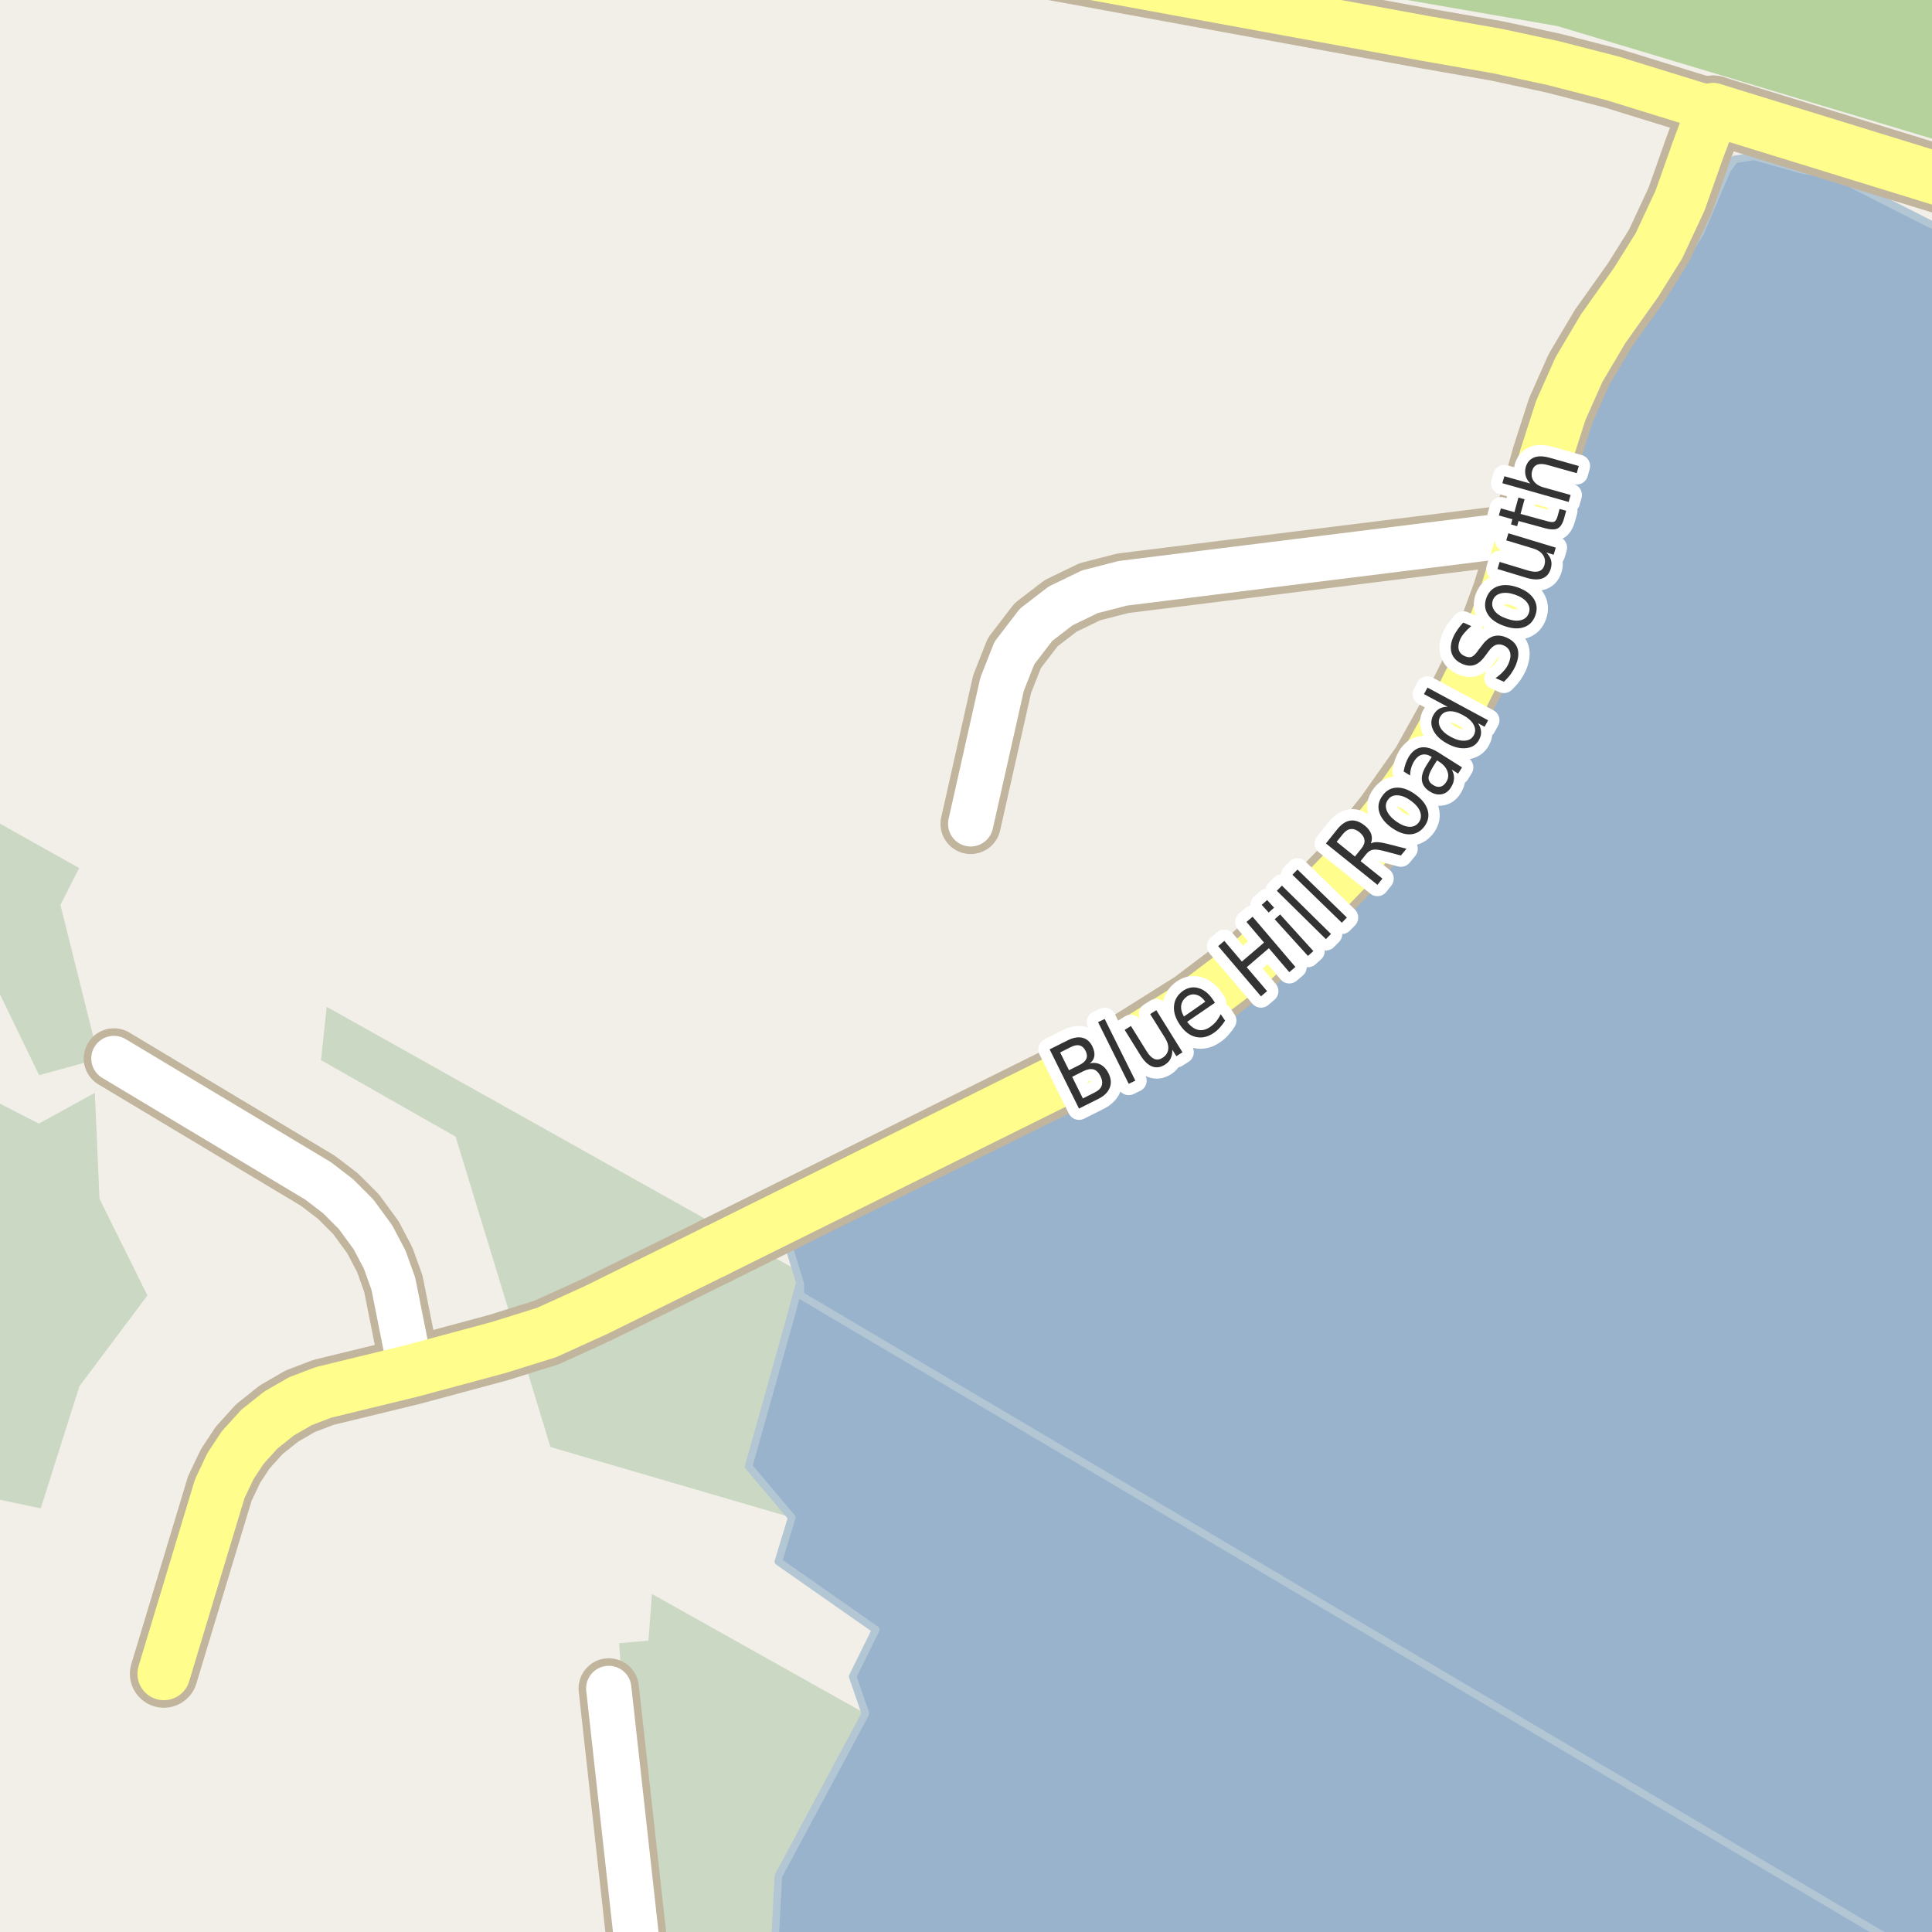 <?xml version="1.0" encoding="UTF-8"?>
<svg xmlns="http://www.w3.org/2000/svg" xmlns:xlink="http://www.w3.org/1999/xlink" width="256pt" height="256pt" viewBox="0 0 256 256" version="1.1">
<g id="surface2">
<rect x="0" y="0" width="256" height="256" style="fill:rgb(94.902%,93.725%,91.373%);fill-opacity:1;stroke:none;"/>
<path style=" stroke:none;fill-rule:evenodd;fill:rgb(70.98%,82.353%,61.176%);fill-opacity:1;" d="M 163.355 -4 L 206.355 3.453 L 260 19.574 L 260 -4 Z M 163.355 -4 "/>
<path style=" stroke:none;fill-rule:evenodd;fill:rgb(79.608%,84.706%,76.471%);fill-opacity:1;" d="M -4 260 L 102.535 260 L 103.137 248.582 L 114.676 227.062 L 86.387 211.203 L 85.922 217.387 L 82.051 217.734 L 84.699 260 Z M -4 260 "/>
<path style=" stroke:none;fill-rule:evenodd;fill:rgb(79.608%,84.706%,76.471%);fill-opacity:1;" d="M -4 155.398 L -1.289 159.715 L -2.238 198.25 L 5.398 199.863 L 10.523 183.68 L 19.535 171.652 L 13.188 158.859 L 12.566 144.812 L 5.148 148.883 L -4 144.195 L -4 128.668 L -2.129 127.367 L 5.184 142.465 L 13.094 140.301 L 8.008 119.902 L 10.48 115.016 L -4 106.898 Z M -4 155.398 "/>
<path style=" stroke:none;fill-rule:evenodd;fill:rgb(79.608%,84.706%,76.471%);fill-opacity:1;" d="M 69.703 181.133 L 72.941 191.738 L 104.914 201.086 L 99.199 194.309 L 104.91 173.953 L 106.312 168.711 L 99.582 164.938 L 99.852 165.977 L 98.219 168.781 L 80.492 177.871 Z M 69.703 181.133 "/>
<path style=" stroke:none;fill-rule:evenodd;fill:rgb(79.608%,84.706%,76.471%);fill-opacity:1;" d="M 42.531 140.469 L 60.367 150.609 L 67.359 173.48 L 72.742 172.016 L 93.742 161.668 L 43.293 133.41 Z M 42.531 140.469 "/>
<path style=" stroke:none;fill-rule:evenodd;fill:rgb(60%,70.196%,80%);fill-opacity:1;" d="M 259 259 L 257.449 259 L 106.312 168.711 L 104.91 173.953 L 99.199 194.309 L 104.914 201.086 L 103.137 206.91 L 116.043 215.941 L 112.984 222.141 L 114.676 227.062 L 103.137 248.582 L 102.586 259 Z M 155.738 259 L 156.281 258.773 L 156.699 259 Z M 155.738 259 "/>
<path style="fill:none;stroke-width:1;stroke-linecap:round;stroke-linejoin:round;stroke:rgb(70.196%,77.647%,83.137%);stroke-opacity:1;stroke-miterlimit:10;" d="M 259 259 L 257.449 259 L 106.312 168.711 L 104.91 173.953 L 99.199 194.309 L 104.914 201.086 L 103.137 206.91 L 116.043 215.941 L 112.984 222.141 L 114.676 227.062 L 103.137 248.582 L 102.586 259 L 259 259 M 155.738 259 L 156.281 258.773 L 156.699 259 L 155.738 259 "/>
<path style=" stroke:none;fill-rule:evenodd;fill:rgb(60%,70.196%,80%);fill-opacity:1;" d="M 106.043 170.117 L 106.078 171.629 L 253.789 259 L 259 259 L 259 31.207 L 255.441 29.52 L 243.242 23.32 L 238.84 22.52 L 232.441 20.719 L 229.84 21.117 L 228.84 22.52 L 225.242 30.918 L 221.641 36.719 L 216.238 43.52 L 211.641 51.316 L 208.641 59.32 L 204.441 74.52 L 200.441 85.918 L 195.441 95.918 L 189.039 106.918 L 180.641 118.516 L 171.84 127.117 L 162.441 134.719 L 151.043 141.918 L 104.441 164.918 Z M 106.043 170.117 "/>
<path style="fill:none;stroke-width:1;stroke-linecap:round;stroke-linejoin:round;stroke:rgb(70.196%,77.647%,83.137%);stroke-opacity:1;stroke-miterlimit:10;" d="M 106.043 170.117 L 106.078 171.629 L 253.789 259 L 259 259 L 259 31.207 L 255.441 29.52 L 243.242 23.32 L 238.84 22.52 L 232.441 20.719 L 229.84 21.117 L 228.84 22.52 L 225.242 30.918 L 221.641 36.719 L 216.238 43.52 L 211.641 51.316 L 208.641 59.32 L 204.441 74.52 L 200.441 85.918 L 195.441 95.918 L 189.039 106.918 L 180.641 118.516 L 171.84 127.117 L 162.441 134.719 L 151.043 141.918 L 104.441 164.918 L 106.043 170.117 "/>
<path style="fill:none;stroke-width:8;stroke-linecap:round;stroke-linejoin:round;stroke:rgb(75.686%,70.98%,61.569%);stroke-opacity:1;stroke-miterlimit:10;" d="M 54.43 181.684 L 52.121 170.098 L 50.98 166.918 L 49.418 163.949 L 47.18 160.891 L 44.805 158.512 L 42.148 156.473 L 15.094 140.254 "/>
<path style="fill:none;stroke-width:8;stroke-linecap:round;stroke-linejoin:round;stroke:rgb(75.686%,70.98%,61.569%);stroke-opacity:1;stroke-miterlimit:10;" d="M 202.031 70.664 L 198.281 71.129 L 148.781 77.289 L 144.406 78.414 L 140.531 80.289 L 137.281 82.789 L 134.406 86.539 L 132.781 90.664 L 128.621 109.164 "/>
<path style="fill:none;stroke-width:8;stroke-linecap:round;stroke-linejoin:round;stroke:rgb(75.686%,70.98%,61.569%);stroke-opacity:1;stroke-miterlimit:10;" d="M 85.125 264 L 80.664 223.73 "/>
<path style="fill:none;stroke-width:8;stroke-linecap:round;stroke-linejoin:round;stroke:rgb(75.686%,70.98%,61.569%);stroke-opacity:1;stroke-miterlimit:10;" d="M 111.941 -9 L 188.789 5.078 L 198.422 6.766 L 205.82 8.363 L 213.621 10.367 L 227.004 14.504 "/>
<path style="fill:none;stroke-width:9;stroke-linecap:round;stroke-linejoin:round;stroke:rgb(75.686%,70.98%,61.569%);stroke-opacity:1;stroke-miterlimit:10;" d="M 21.711 221.785 L 29.121 197.254 L 30.543 194.258 L 32.152 191.816 L 34.363 189.375 L 36.953 187.309 L 39.793 185.668 L 42.871 184.496 L 54.43 181.684 L 66.02 178.566 L 72.422 176.566 L 79.02 173.566 L 94.82 165.766 "/>
<path style="fill:none;stroke-width:9;stroke-linecap:round;stroke-linejoin:round;stroke:rgb(75.686%,70.98%,61.569%);stroke-opacity:1;stroke-miterlimit:10;" d="M 227.004 14.504 L 265 26.223 "/>
<path style="fill:none;stroke-width:9;stroke-linecap:round;stroke-linejoin:round;stroke:rgb(75.686%,70.98%,61.569%);stroke-opacity:1;stroke-miterlimit:10;" d="M 227.004 14.504 L 225.023 19.766 L 222.621 26.566 L 219.82 32.566 L 216.82 37.367 L 212.422 43.566 L 209.223 48.965 L 206.82 54.367 L 204.82 60.566 L 202.031 70.664 L 199.621 78.566 L 196.82 86.168 L 192.82 94.164 L 188.82 101.367 L 184.02 108.164 L 178.621 114.965 L 172.023 121.766 L 165.621 127.566 L 158.219 133.164 L 149.621 138.566 L 94.82 165.766 "/>
<path style="fill:none;stroke-width:6;stroke-linecap:round;stroke-linejoin:round;stroke:rgb(100%,100%,100%);stroke-opacity:1;stroke-miterlimit:10;" d="M 54.43 181.684 L 52.121 170.098 L 50.98 166.918 L 49.418 163.949 L 47.18 160.891 L 44.805 158.512 L 42.148 156.473 L 15.094 140.254 "/>
<path style="fill:none;stroke-width:6;stroke-linecap:round;stroke-linejoin:round;stroke:rgb(100%,100%,100%);stroke-opacity:1;stroke-miterlimit:10;" d="M 202.031 70.664 L 198.281 71.129 L 148.781 77.289 L 144.406 78.414 L 140.531 80.289 L 137.281 82.789 L 134.406 86.539 L 132.781 90.664 L 128.621 109.164 "/>
<path style="fill:none;stroke-width:6;stroke-linecap:round;stroke-linejoin:round;stroke:rgb(100%,100%,100%);stroke-opacity:1;stroke-miterlimit:10;" d="M 85.125 264 L 80.664 223.73 "/>
<path style="fill:none;stroke-width:6;stroke-linecap:round;stroke-linejoin:round;stroke:rgb(100%,99.216%,54.51%);stroke-opacity:1;stroke-miterlimit:10;" d="M 111.941 -9 L 188.789 5.078 L 198.422 6.766 L 205.82 8.363 L 213.621 10.367 L 227.004 14.504 "/>
<path style="fill:none;stroke-width:7;stroke-linecap:round;stroke-linejoin:round;stroke:rgb(100%,99.216%,54.51%);stroke-opacity:1;stroke-miterlimit:10;" d="M 21.711 221.785 L 29.121 197.254 L 30.543 194.258 L 32.152 191.816 L 34.363 189.375 L 36.953 187.309 L 39.793 185.668 L 42.871 184.496 L 54.43 181.684 L 66.02 178.566 L 72.422 176.566 L 79.02 173.566 L 94.82 165.766 "/>
<path style="fill:none;stroke-width:7;stroke-linecap:round;stroke-linejoin:round;stroke:rgb(100%,99.216%,54.51%);stroke-opacity:1;stroke-miterlimit:10;" d="M 227.004 14.504 L 265 26.223 "/>
<path style="fill:none;stroke-width:7;stroke-linecap:round;stroke-linejoin:round;stroke:rgb(100%,99.216%,54.51%);stroke-opacity:1;stroke-miterlimit:10;" d="M 227.004 14.504 L 225.023 19.766 L 222.621 26.566 L 219.82 32.566 L 216.82 37.367 L 212.422 43.566 L 209.223 48.965 L 206.82 54.367 L 204.82 60.566 L 202.031 70.664 L 199.621 78.566 L 196.82 86.168 L 192.82 94.164 L 188.82 101.367 L 184.02 108.164 L 178.621 114.965 L 172.023 121.766 L 165.621 127.566 L 158.219 133.164 L 149.621 138.566 L 94.82 165.766 "/>
<path style="fill:none;stroke-width:3;stroke-linecap:round;stroke-linejoin:round;stroke:rgb(100%,100%,100%);stroke-opacity:1;stroke-miterlimit:10;" d="M 142.066 142.688 L 143.488 145.547 L 145.004 144.781 C 145.523 144.531 145.848 144.23 145.973 143.875 C 146.105 143.512 146.055 143.086 145.816 142.594 C 145.566 142.105 145.258 141.809 144.895 141.703 C 144.539 141.602 144.102 141.672 143.582 141.922 Z M 140.473 139.453 L 141.645 141.812 L 143.051 141.109 C 143.52 140.871 143.816 140.602 143.941 140.297 C 144.074 139.996 144.043 139.648 143.848 139.25 C 143.648 138.855 143.387 138.617 143.066 138.531 C 142.742 138.438 142.348 138.512 141.879 138.75 Z M 139.082 139.047 L 141.52 137.828 C 142.246 137.477 142.887 137.371 143.441 137.516 C 144.004 137.652 144.434 138.027 144.738 138.641 C 144.977 139.133 145.066 139.57 145.004 139.953 C 144.949 140.328 144.746 140.648 144.395 140.906 C 144.914 140.781 145.395 140.836 145.832 141.062 C 146.27 141.293 146.617 141.672 146.879 142.203 C 147.23 142.914 147.285 143.562 147.035 144.156 C 146.793 144.75 146.285 145.242 145.504 145.625 L 142.973 146.891 Z M 145.5 135.441 L 146.375 135.02 L 150.438 143.191 L 149.562 143.613 Z M 151.121 139.84 L 149.027 136.465 L 149.855 135.949 L 151.934 139.293 C 152.254 139.816 152.59 140.152 152.934 140.309 C 153.285 140.457 153.645 140.414 154.012 140.184 C 154.469 139.902 154.73 139.527 154.793 139.059 C 154.855 138.59 154.715 138.082 154.371 137.527 L 152.402 134.371 L 153.215 133.855 L 156.684 139.434 L 155.871 139.949 L 155.34 139.09 C 155.348 139.551 155.27 139.945 155.105 140.277 C 154.949 140.602 154.691 140.871 154.34 141.09 C 153.766 141.445 153.203 141.52 152.652 141.309 C 152.109 141.102 151.602 140.613 151.121 139.84 Z M 151.027 135.043 Z M 160.707 132.445 L 160.988 132.867 L 157.301 135.398 C 157.758 135.992 158.242 136.348 158.754 136.461 C 159.273 136.578 159.801 136.453 160.332 136.086 C 160.645 135.867 160.914 135.625 161.145 135.352 C 161.371 135.07 161.574 134.75 161.754 134.383 L 162.332 135.242 C 162.133 135.555 161.902 135.859 161.645 136.148 C 161.395 136.43 161.113 136.676 160.801 136.883 C 160.027 137.414 159.242 137.586 158.441 137.398 C 157.641 137.211 156.949 136.688 156.363 135.82 C 155.75 134.938 155.484 134.086 155.566 133.273 C 155.641 132.453 156.047 131.785 156.785 131.273 C 157.441 130.836 158.117 130.723 158.816 130.93 C 159.523 131.129 160.152 131.633 160.707 132.445 Z M 159.707 132.727 C 159.371 132.25 158.988 131.945 158.551 131.82 C 158.113 131.695 157.695 131.766 157.301 132.023 C 156.855 132.336 156.594 132.727 156.52 133.195 C 156.449 133.656 156.566 134.156 156.879 134.695 Z M 161.414 125.363 L 162.227 124.676 L 164.555 127.41 L 167.492 124.895 L 165.164 122.16 L 165.977 121.473 L 171.648 128.129 L 170.836 128.816 L 168.133 125.645 L 165.195 128.16 L 167.898 131.332 L 167.086 132.02 Z M 168.902 121.805 L 169.621 121.164 L 174.027 126.023 L 173.309 126.664 Z M 167.184 119.898 L 167.902 119.258 L 168.824 120.273 L 168.105 120.914 Z M 169.188 118.035 L 169.859 117.348 L 176.359 123.754 L 175.688 124.441 Z M 171.25 115.906 L 171.922 115.219 L 178.469 121.578 L 177.797 122.266 Z M 181.645 111.762 C 181.863 111.637 182.148 111.582 182.504 111.59 C 182.855 111.602 183.293 111.676 183.816 111.809 L 186.363 112.465 L 185.629 113.355 L 183.254 112.73 C 182.637 112.574 182.176 112.535 181.863 112.605 C 181.562 112.668 181.277 112.867 181.004 113.199 L 180.285 114.105 L 183.176 116.418 L 182.52 117.246 L 175.691 111.762 L 177.191 109.887 C 177.754 109.191 178.34 108.805 178.941 108.73 C 179.547 108.648 180.176 108.867 180.832 109.387 C 181.262 109.73 181.547 110.105 181.691 110.512 C 181.828 110.918 181.812 111.336 181.645 111.762 Z M 177.113 111.543 L 179.535 113.496 L 180.379 112.449 C 180.703 112.055 180.844 111.676 180.801 111.309 C 180.75 110.934 180.527 110.586 180.129 110.262 C 179.734 109.949 179.355 109.816 178.988 109.855 C 178.625 109.887 178.281 110.102 177.957 110.496 Z M 183.922 105.961 C 183.609 106.379 183.547 106.844 183.734 107.352 C 183.922 107.863 184.336 108.352 184.969 108.82 C 185.617 109.281 186.203 109.523 186.734 109.555 C 187.273 109.578 187.703 109.375 188.016 108.945 C 188.305 108.531 188.359 108.066 188.172 107.555 C 187.992 107.047 187.586 106.562 186.953 106.102 C 186.328 105.645 185.742 105.406 185.188 105.383 C 184.637 105.352 184.215 105.547 183.922 105.961 Z M 183.188 105.43 C 183.68 104.742 184.312 104.391 185.094 104.367 C 185.867 104.336 186.68 104.641 187.547 105.273 C 188.41 105.898 188.953 106.586 189.172 107.336 C 189.391 108.078 189.254 108.789 188.766 109.477 C 188.254 110.164 187.609 110.523 186.828 110.555 C 186.047 110.578 185.227 110.273 184.359 109.648 C 183.496 109.016 182.961 108.328 182.75 107.586 C 182.531 106.836 182.68 106.117 183.188 105.43 Z M 189.898 101.57 C 189.484 102.238 189.281 102.754 189.289 103.117 C 189.301 103.473 189.504 103.773 189.898 104.023 C 190.234 104.234 190.551 104.305 190.852 104.242 C 191.164 104.172 191.422 103.961 191.633 103.617 C 191.922 103.172 191.977 102.695 191.789 102.195 C 191.609 101.695 191.219 101.258 190.617 100.883 L 190.414 100.758 Z M 190.555 99.68 L 193.727 101.68 L 193.211 102.508 L 192.367 101.977 C 192.586 102.375 192.684 102.766 192.664 103.148 C 192.652 103.535 192.516 103.93 192.258 104.336 C 191.945 104.848 191.531 105.148 191.023 105.242 C 190.516 105.336 189.992 105.219 189.461 104.883 C 188.836 104.488 188.488 104.004 188.414 103.43 C 188.332 102.859 188.523 102.195 188.992 101.445 L 189.711 100.305 L 189.617 100.242 C 189.191 99.984 188.785 99.906 188.398 100.008 C 188.016 100.113 187.68 100.391 187.398 100.836 C 187.223 101.117 187.086 101.422 186.992 101.742 C 186.898 102.066 186.852 102.406 186.852 102.758 L 185.992 102.227 C 186.055 101.844 186.145 101.488 186.258 101.164 C 186.375 100.844 186.516 100.539 186.68 100.258 C 187.141 99.539 187.688 99.133 188.32 99.039 C 188.957 98.938 189.703 99.148 190.555 99.68 Z M 191.824 93.66 L 188.684 91.973 L 189.152 91.113 L 197.184 95.441 L 196.715 96.301 L 195.855 95.832 C 196.094 96.199 196.223 96.562 196.246 96.926 C 196.277 97.281 196.188 97.652 195.98 98.035 C 195.637 98.672 195.078 99.035 194.309 99.129 C 193.527 99.223 192.684 99.027 191.777 98.535 C 190.871 98.047 190.254 97.457 189.918 96.77 C 189.574 96.074 189.574 95.406 189.918 94.77 C 190.129 94.387 190.387 94.105 190.699 93.926 C 191.004 93.738 191.379 93.652 191.824 93.66 Z M 192.246 97.645 C 192.945 98.02 193.57 98.188 194.121 98.145 C 194.66 98.105 195.051 97.859 195.293 97.41 C 195.531 96.965 195.52 96.5 195.262 96.02 C 195 95.543 194.52 95.113 193.824 94.738 C 193.129 94.363 192.512 94.203 191.98 94.254 C 191.449 94.297 191.066 94.543 190.824 94.988 C 190.586 95.438 190.59 95.902 190.84 96.379 C 191.082 96.848 191.551 97.27 192.246 97.645 Z M 193.887 82.492 L 194.949 82.961 C 194.598 83.254 194.301 83.547 194.059 83.836 C 193.809 84.117 193.617 84.41 193.48 84.711 C 193.254 85.242 193.191 85.703 193.293 86.086 C 193.398 86.473 193.668 86.758 194.105 86.945 C 194.461 87.102 194.77 87.129 195.027 87.023 C 195.289 86.91 195.586 86.602 195.918 86.102 L 196.324 85.586 C 196.793 84.922 197.301 84.5 197.84 84.32 C 198.383 84.145 198.977 84.195 199.621 84.477 C 200.402 84.82 200.891 85.316 201.09 85.961 C 201.285 86.598 201.188 87.367 200.793 88.273 C 200.637 88.617 200.434 88.969 200.184 89.32 C 199.934 89.664 199.629 90.004 199.277 90.336 L 198.168 89.852 C 198.586 89.562 198.941 89.254 199.23 88.93 C 199.52 88.609 199.746 88.266 199.902 87.898 C 200.141 87.336 200.203 86.852 200.09 86.445 C 199.973 86.031 199.691 85.723 199.246 85.523 C 198.863 85.359 198.512 85.336 198.199 85.461 C 197.879 85.578 197.555 85.863 197.23 86.32 L 196.84 86.852 C 196.371 87.508 195.895 87.926 195.402 88.102 C 194.914 88.281 194.363 88.234 193.746 87.961 C 193.027 87.648 192.566 87.18 192.355 86.555 C 192.148 85.93 192.215 85.223 192.559 84.43 C 192.707 84.086 192.895 83.758 193.121 83.445 C 193.34 83.125 193.598 82.805 193.887 82.492 Z M 197.805 79.547 C 197.641 80.039 197.719 80.5 198.039 80.938 C 198.363 81.375 198.895 81.719 199.633 81.969 C 200.383 82.242 201.02 82.309 201.539 82.172 C 202.062 82.039 202.406 81.719 202.586 81.219 C 202.75 80.742 202.672 80.281 202.352 79.844 C 202.031 79.406 201.5 79.059 200.758 78.797 C 200.031 78.547 199.398 78.492 198.867 78.625 C 198.328 78.762 197.973 79.07 197.805 79.547 Z M 196.945 79.25 C 197.227 78.461 197.738 77.938 198.477 77.688 C 199.219 77.43 200.094 77.477 201.102 77.828 C 202.113 78.195 202.824 78.703 203.242 79.359 C 203.656 80.016 203.727 80.742 203.445 81.531 C 203.164 82.336 202.656 82.859 201.93 83.109 C 201.191 83.359 200.316 83.305 199.305 82.938 C 198.297 82.586 197.582 82.086 197.164 81.438 C 196.738 80.781 196.664 80.055 196.945 79.25 Z M 202.227 76.551 L 198.43 75.395 L 198.711 74.457 L 202.477 75.598 C 203.07 75.777 203.551 75.809 203.914 75.691 C 204.27 75.578 204.508 75.316 204.633 74.91 C 204.789 74.402 204.73 73.949 204.461 73.551 C 204.203 73.156 203.766 72.863 203.148 72.676 L 199.586 71.598 L 199.867 70.66 L 206.148 72.566 L 205.867 73.504 L 204.898 73.207 C 205.219 73.543 205.43 73.887 205.523 74.238 C 205.617 74.594 205.602 74.969 205.477 75.363 C 205.289 76.012 204.918 76.438 204.367 76.645 C 203.805 76.844 203.094 76.812 202.227 76.551 Z M 198.992 73.004 Z M 198.871 67.363 L 200.668 67.863 L 201.199 65.926 L 202.012 66.16 L 201.48 68.098 L 204.918 69.035 C 205.43 69.184 205.773 69.215 205.949 69.129 C 206.129 69.035 206.273 68.797 206.387 68.41 L 206.652 67.441 L 207.527 67.676 L 207.262 68.645 C 207.062 69.363 206.777 69.824 206.402 70.02 C 206.02 70.207 205.434 70.191 204.652 69.973 L 201.215 69.035 L 201.027 69.723 L 200.215 69.488 L 200.402 68.801 L 198.605 68.301 Z M 205.383 60.668 L 209.195 61.746 L 208.93 62.699 L 205.148 61.637 C 204.555 61.461 204.082 61.434 203.727 61.559 C 203.375 61.684 203.141 61.957 203.023 62.371 C 202.879 62.883 202.941 63.336 203.211 63.73 C 203.484 64.129 203.93 64.414 204.555 64.59 L 208.117 65.59 L 207.852 66.512 L 199.07 64.027 L 199.336 63.105 L 202.773 64.074 C 202.461 63.754 202.258 63.414 202.164 63.059 C 202.062 62.695 202.062 62.309 202.164 61.902 C 202.352 61.27 202.719 60.84 203.258 60.621 C 203.801 60.402 204.508 60.418 205.383 60.668 Z M 205.383 60.668 "/>
<path style=" stroke:none;fill-rule:evenodd;fill:rgb(20%,20%,20%);fill-opacity:1;" d="M 142.066 142.688 L 143.488 145.547 L 145.004 144.781 C 145.523 144.531 145.848 144.23 145.973 143.875 C 146.105 143.512 146.055 143.086 145.816 142.594 C 145.566 142.105 145.258 141.809 144.895 141.703 C 144.539 141.602 144.102 141.672 143.582 141.922 Z M 140.473 139.453 L 141.645 141.812 L 143.051 141.109 C 143.52 140.871 143.816 140.602 143.941 140.297 C 144.074 139.996 144.043 139.648 143.848 139.25 C 143.648 138.855 143.387 138.617 143.066 138.531 C 142.742 138.438 142.348 138.512 141.879 138.75 Z M 139.082 139.047 L 141.52 137.828 C 142.246 137.477 142.887 137.371 143.441 137.516 C 144.004 137.652 144.434 138.027 144.738 138.641 C 144.977 139.133 145.066 139.57 145.004 139.953 C 144.949 140.328 144.746 140.648 144.395 140.906 C 144.914 140.781 145.395 140.836 145.832 141.062 C 146.27 141.293 146.617 141.672 146.879 142.203 C 147.23 142.914 147.285 143.562 147.035 144.156 C 146.793 144.75 146.285 145.242 145.504 145.625 L 142.973 146.891 Z M 145.5 135.441 L 146.375 135.02 L 150.438 143.191 L 149.562 143.613 Z M 151.121 139.84 L 149.027 136.465 L 149.855 135.949 L 151.934 139.293 C 152.254 139.816 152.59 140.152 152.934 140.309 C 153.285 140.457 153.645 140.414 154.012 140.184 C 154.469 139.902 154.73 139.527 154.793 139.059 C 154.855 138.59 154.715 138.082 154.371 137.527 L 152.402 134.371 L 153.215 133.855 L 156.684 139.434 L 155.871 139.949 L 155.34 139.09 C 155.348 139.551 155.27 139.945 155.105 140.277 C 154.949 140.602 154.691 140.871 154.34 141.09 C 153.766 141.445 153.203 141.52 152.652 141.309 C 152.109 141.102 151.602 140.613 151.121 139.84 Z M 151.027 135.043 Z M 160.707 132.445 L 160.988 132.867 L 157.301 135.398 C 157.758 135.992 158.242 136.348 158.754 136.461 C 159.273 136.578 159.801 136.453 160.332 136.086 C 160.645 135.867 160.914 135.625 161.145 135.352 C 161.371 135.07 161.574 134.75 161.754 134.383 L 162.332 135.242 C 162.133 135.555 161.902 135.859 161.645 136.148 C 161.395 136.43 161.113 136.676 160.801 136.883 C 160.027 137.414 159.242 137.586 158.441 137.398 C 157.641 137.211 156.949 136.688 156.363 135.82 C 155.75 134.938 155.484 134.086 155.566 133.273 C 155.641 132.453 156.047 131.785 156.785 131.273 C 157.441 130.836 158.117 130.723 158.816 130.93 C 159.523 131.129 160.152 131.633 160.707 132.445 Z M 159.707 132.727 C 159.371 132.25 158.988 131.945 158.551 131.82 C 158.113 131.695 157.695 131.766 157.301 132.023 C 156.855 132.336 156.594 132.727 156.52 133.195 C 156.449 133.656 156.566 134.156 156.879 134.695 Z M 161.414 125.363 L 162.227 124.676 L 164.555 127.41 L 167.492 124.895 L 165.164 122.16 L 165.977 121.473 L 171.648 128.129 L 170.836 128.816 L 168.133 125.645 L 165.195 128.16 L 167.898 131.332 L 167.086 132.02 Z M 168.902 121.805 L 169.621 121.164 L 174.027 126.023 L 173.309 126.664 Z M 167.184 119.898 L 167.902 119.258 L 168.824 120.273 L 168.105 120.914 Z M 169.188 118.035 L 169.859 117.348 L 176.359 123.754 L 175.688 124.441 Z M 171.25 115.906 L 171.922 115.219 L 178.469 121.578 L 177.797 122.266 Z M 181.645 111.762 C 181.863 111.637 182.148 111.582 182.504 111.59 C 182.855 111.602 183.293 111.676 183.816 111.809 L 186.363 112.465 L 185.629 113.355 L 183.254 112.73 C 182.637 112.574 182.176 112.535 181.863 112.605 C 181.562 112.668 181.277 112.867 181.004 113.199 L 180.285 114.105 L 183.176 116.418 L 182.52 117.246 L 175.691 111.762 L 177.191 109.887 C 177.754 109.191 178.34 108.805 178.941 108.73 C 179.547 108.648 180.176 108.867 180.832 109.387 C 181.262 109.73 181.547 110.105 181.691 110.512 C 181.828 110.918 181.812 111.336 181.645 111.762 Z M 177.113 111.543 L 179.535 113.496 L 180.379 112.449 C 180.703 112.055 180.844 111.676 180.801 111.309 C 180.75 110.934 180.527 110.586 180.129 110.262 C 179.734 109.949 179.355 109.816 178.988 109.855 C 178.625 109.887 178.281 110.102 177.957 110.496 Z M 183.922 105.961 C 183.609 106.379 183.547 106.844 183.734 107.352 C 183.922 107.863 184.336 108.352 184.969 108.82 C 185.617 109.281 186.203 109.523 186.734 109.555 C 187.273 109.578 187.703 109.375 188.016 108.945 C 188.305 108.531 188.359 108.066 188.172 107.555 C 187.992 107.047 187.586 106.562 186.953 106.102 C 186.328 105.645 185.742 105.406 185.188 105.383 C 184.637 105.352 184.215 105.547 183.922 105.961 Z M 183.188 105.43 C 183.68 104.742 184.312 104.391 185.094 104.367 C 185.867 104.336 186.68 104.641 187.547 105.273 C 188.41 105.898 188.953 106.586 189.172 107.336 C 189.391 108.078 189.254 108.789 188.766 109.477 C 188.254 110.164 187.609 110.523 186.828 110.555 C 186.047 110.578 185.227 110.273 184.359 109.648 C 183.496 109.016 182.961 108.328 182.75 107.586 C 182.531 106.836 182.68 106.117 183.188 105.43 Z M 189.898 101.57 C 189.484 102.238 189.281 102.754 189.289 103.117 C 189.301 103.473 189.504 103.773 189.898 104.023 C 190.234 104.234 190.551 104.305 190.852 104.242 C 191.164 104.172 191.422 103.961 191.633 103.617 C 191.922 103.172 191.977 102.695 191.789 102.195 C 191.609 101.695 191.219 101.258 190.617 100.883 L 190.414 100.758 Z M 190.555 99.68 L 193.727 101.68 L 193.211 102.508 L 192.367 101.977 C 192.586 102.375 192.684 102.766 192.664 103.148 C 192.652 103.535 192.516 103.93 192.258 104.336 C 191.945 104.848 191.531 105.148 191.023 105.242 C 190.516 105.336 189.992 105.219 189.461 104.883 C 188.836 104.488 188.488 104.004 188.414 103.43 C 188.332 102.859 188.523 102.195 188.992 101.445 L 189.711 100.305 L 189.617 100.242 C 189.191 99.984 188.785 99.906 188.398 100.008 C 188.016 100.113 187.68 100.391 187.398 100.836 C 187.223 101.117 187.086 101.422 186.992 101.742 C 186.898 102.066 186.852 102.406 186.852 102.758 L 185.992 102.227 C 186.055 101.844 186.145 101.488 186.258 101.164 C 186.375 100.844 186.516 100.539 186.68 100.258 C 187.141 99.539 187.688 99.133 188.32 99.039 C 188.957 98.938 189.703 99.148 190.555 99.68 Z M 191.824 93.66 L 188.684 91.973 L 189.152 91.113 L 197.184 95.441 L 196.715 96.301 L 195.855 95.832 C 196.094 96.199 196.223 96.562 196.246 96.926 C 196.277 97.281 196.188 97.652 195.98 98.035 C 195.637 98.672 195.078 99.035 194.309 99.129 C 193.527 99.223 192.684 99.027 191.777 98.535 C 190.871 98.047 190.254 97.457 189.918 96.77 C 189.574 96.074 189.574 95.406 189.918 94.77 C 190.129 94.387 190.387 94.105 190.699 93.926 C 191.004 93.738 191.379 93.652 191.824 93.66 Z M 192.246 97.645 C 192.945 98.02 193.57 98.188 194.121 98.145 C 194.66 98.105 195.051 97.859 195.293 97.41 C 195.531 96.965 195.52 96.5 195.262 96.02 C 195 95.543 194.52 95.113 193.824 94.738 C 193.129 94.363 192.512 94.203 191.98 94.254 C 191.449 94.297 191.066 94.543 190.824 94.988 C 190.586 95.438 190.59 95.902 190.84 96.379 C 191.082 96.848 191.551 97.27 192.246 97.645 Z M 193.887 82.492 L 194.949 82.961 C 194.598 83.254 194.301 83.547 194.059 83.836 C 193.809 84.117 193.617 84.41 193.48 84.711 C 193.254 85.242 193.191 85.703 193.293 86.086 C 193.398 86.473 193.668 86.758 194.105 86.945 C 194.461 87.102 194.77 87.129 195.027 87.023 C 195.289 86.91 195.586 86.602 195.918 86.102 L 196.324 85.586 C 196.793 84.922 197.301 84.5 197.84 84.32 C 198.383 84.145 198.977 84.195 199.621 84.477 C 200.402 84.82 200.891 85.316 201.09 85.961 C 201.285 86.598 201.188 87.367 200.793 88.273 C 200.637 88.617 200.434 88.969 200.184 89.32 C 199.934 89.664 199.629 90.004 199.277 90.336 L 198.168 89.852 C 198.586 89.562 198.941 89.254 199.23 88.93 C 199.52 88.609 199.746 88.266 199.902 87.898 C 200.141 87.336 200.203 86.852 200.09 86.445 C 199.973 86.031 199.691 85.723 199.246 85.523 C 198.863 85.359 198.512 85.336 198.199 85.461 C 197.879 85.578 197.555 85.863 197.23 86.32 L 196.84 86.852 C 196.371 87.508 195.895 87.926 195.402 88.102 C 194.914 88.281 194.363 88.234 193.746 87.961 C 193.027 87.648 192.566 87.18 192.355 86.555 C 192.148 85.93 192.215 85.223 192.559 84.43 C 192.707 84.086 192.895 83.758 193.121 83.445 C 193.34 83.125 193.598 82.805 193.887 82.492 Z M 197.805 79.547 C 197.641 80.039 197.719 80.5 198.039 80.938 C 198.363 81.375 198.895 81.719 199.633 81.969 C 200.383 82.242 201.02 82.309 201.539 82.172 C 202.062 82.039 202.406 81.719 202.586 81.219 C 202.75 80.742 202.672 80.281 202.352 79.844 C 202.031 79.406 201.5 79.059 200.758 78.797 C 200.031 78.547 199.398 78.492 198.867 78.625 C 198.328 78.762 197.973 79.07 197.805 79.547 Z M 196.945 79.25 C 197.227 78.461 197.738 77.938 198.477 77.688 C 199.219 77.43 200.094 77.477 201.102 77.828 C 202.113 78.195 202.824 78.703 203.242 79.359 C 203.656 80.016 203.727 80.742 203.445 81.531 C 203.164 82.336 202.656 82.859 201.93 83.109 C 201.191 83.359 200.316 83.305 199.305 82.938 C 198.297 82.586 197.582 82.086 197.164 81.438 C 196.738 80.781 196.664 80.055 196.945 79.25 Z M 202.227 76.551 L 198.43 75.395 L 198.711 74.457 L 202.477 75.598 C 203.07 75.777 203.551 75.809 203.914 75.691 C 204.27 75.578 204.508 75.316 204.633 74.91 C 204.789 74.402 204.73 73.949 204.461 73.551 C 204.203 73.156 203.766 72.863 203.148 72.676 L 199.586 71.598 L 199.867 70.66 L 206.148 72.566 L 205.867 73.504 L 204.898 73.207 C 205.219 73.543 205.43 73.887 205.523 74.238 C 205.617 74.594 205.602 74.969 205.477 75.363 C 205.289 76.012 204.918 76.438 204.367 76.645 C 203.805 76.844 203.094 76.812 202.227 76.551 Z M 198.992 73.004 Z M 198.871 67.363 L 200.668 67.863 L 201.199 65.926 L 202.012 66.16 L 201.48 68.098 L 204.918 69.035 C 205.43 69.184 205.773 69.215 205.949 69.129 C 206.129 69.035 206.273 68.797 206.387 68.41 L 206.652 67.441 L 207.527 67.676 L 207.262 68.645 C 207.062 69.363 206.777 69.824 206.402 70.02 C 206.02 70.207 205.434 70.191 204.652 69.973 L 201.215 69.035 L 201.027 69.723 L 200.215 69.488 L 200.402 68.801 L 198.605 68.301 Z M 205.383 60.668 L 209.195 61.746 L 208.93 62.699 L 205.148 61.637 C 204.555 61.461 204.082 61.434 203.727 61.559 C 203.375 61.684 203.141 61.957 203.023 62.371 C 202.879 62.883 202.941 63.336 203.211 63.73 C 203.484 64.129 203.93 64.414 204.555 64.59 L 208.117 65.59 L 207.852 66.512 L 199.07 64.027 L 199.336 63.105 L 202.773 64.074 C 202.461 63.754 202.258 63.414 202.164 63.059 C 202.062 62.695 202.062 62.309 202.164 61.902 C 202.352 61.27 202.719 60.84 203.258 60.621 C 203.801 60.402 204.508 60.418 205.383 60.668 Z M 205.383 60.668 "/>
</g>
</svg>

